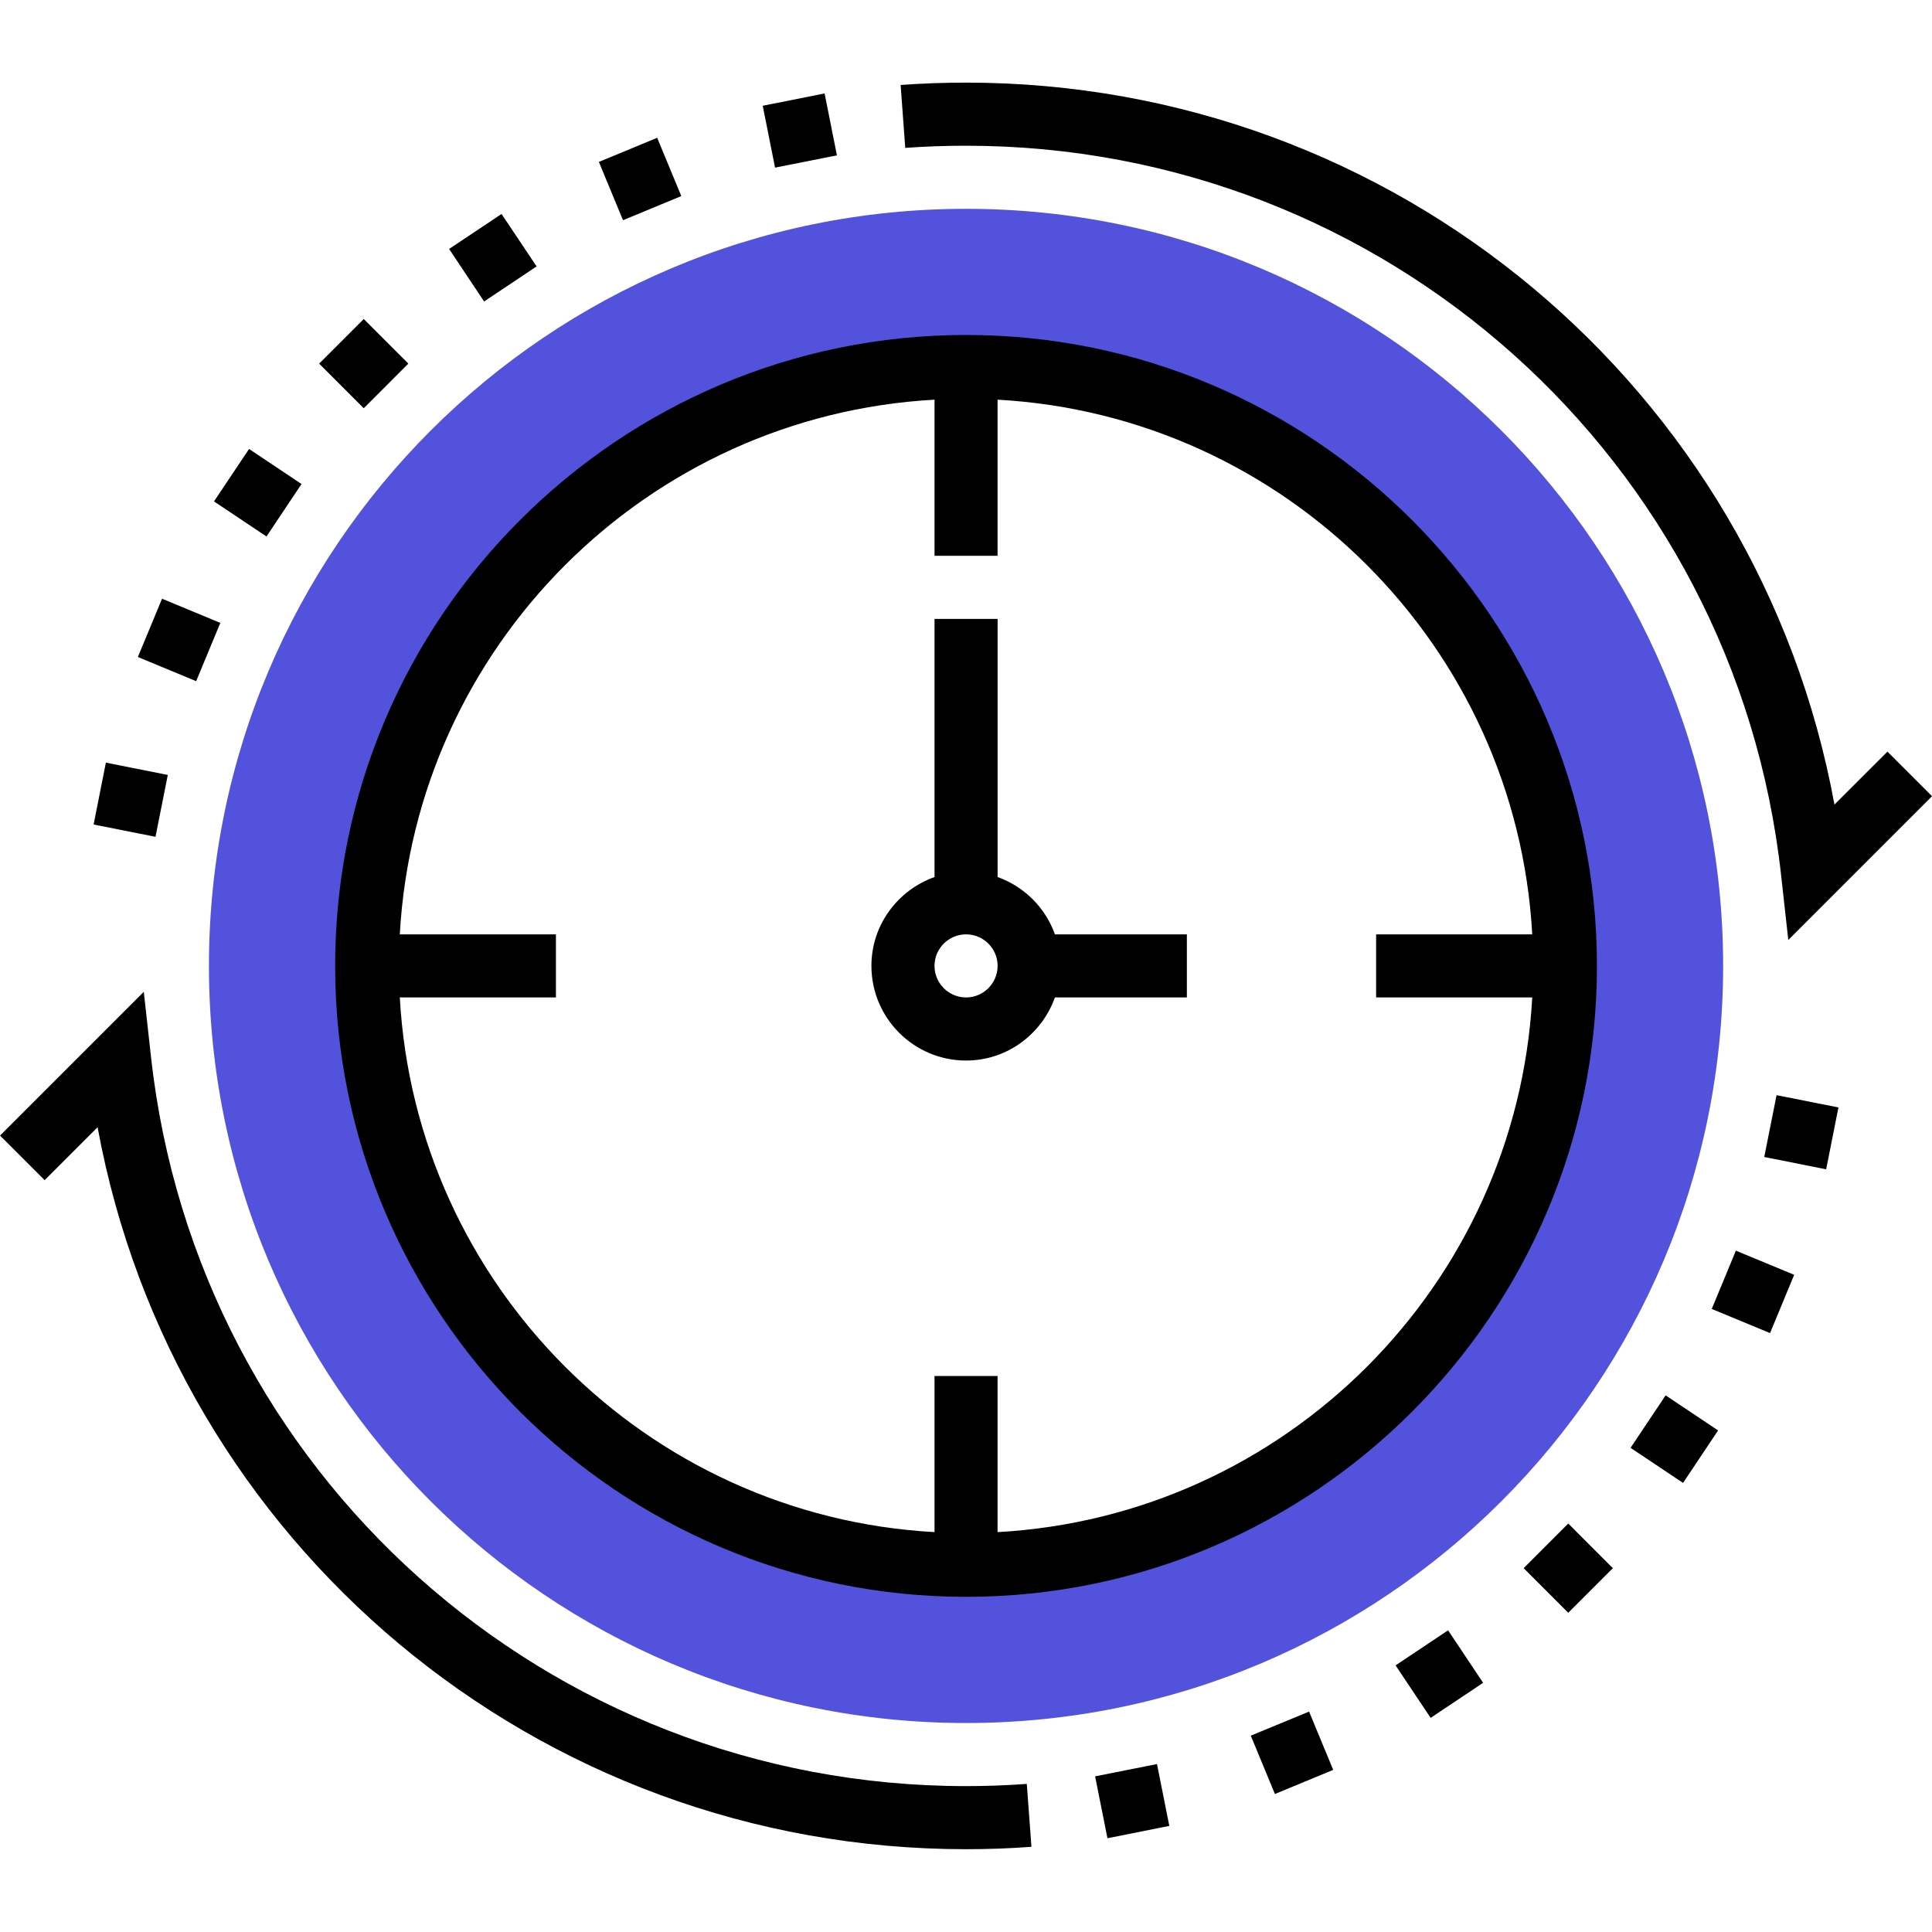 <svg width="47" height="47" viewBox="0 0 47 47" fill="none" xmlns="http://www.w3.org/2000/svg">
<g clip-path="url(#clip0)">
<path d="M23.501 5.08C13.329 5.08 5.083 13.326 5.083 23.498C5.083 33.67 13.329 41.916 23.501 41.916C33.673 41.916 41.919 33.67 41.919 23.498C41.919 13.326 33.673 5.08 23.501 5.08ZM23.501 38.079C15.448 38.079 8.92 31.551 8.92 23.498C8.92 15.445 15.448 8.917 23.501 8.917C31.554 8.917 38.082 15.445 38.082 23.498C38.082 31.551 31.554 38.079 23.501 38.079Z" fill="#5252DD"/>
<path d="M23.501 3.545C33.685 3.545 42.21 11.169 43.328 21.28L43.504 22.867L47.001 19.37L45.916 18.285L44.627 19.573C42.77 9.458 33.946 2.01 23.501 2.01C22.97 2.01 22.434 2.029 21.91 2.067L22.022 3.598C22.509 3.562 23.006 3.545 23.501 3.545Z" fill="black"/>
<path d="M23.501 43.451C13.316 43.451 4.792 35.826 3.674 25.716L3.498 24.128L0.001 27.625L1.086 28.71L2.374 27.422C4.232 37.538 13.056 44.986 23.501 44.986C24.033 44.986 24.57 44.967 25.092 44.927L24.979 43.397C24.494 43.433 23.997 43.451 23.501 43.451Z" fill="black"/>
<path d="M23.501 8.149C15.038 8.149 8.153 15.035 8.153 23.498C8.153 31.961 15.038 38.846 23.501 38.846C31.964 38.846 38.849 31.961 38.849 23.498C38.849 15.035 31.964 8.149 23.501 8.149ZM24.268 37.272V33.474H22.734V37.272C15.73 36.885 10.114 31.269 9.726 24.265H13.524V22.73H9.726C10.114 15.727 15.73 10.111 22.734 9.723V13.521H24.268V9.723C31.272 10.111 36.888 15.727 37.275 22.73H33.477V24.265H37.275C36.888 31.269 31.272 36.885 24.268 37.272Z" fill="black"/>
<path d="M24.269 21.336V15.056H22.734V21.336C21.843 21.654 21.199 22.498 21.199 23.497C21.199 24.767 22.232 25.8 23.502 25.8C24.5 25.8 25.345 25.156 25.663 24.265H28.873V22.73H25.663C25.431 22.08 24.919 21.568 24.269 21.336ZM23.502 24.265C23.078 24.265 22.734 23.92 22.734 23.497C22.734 23.074 23.078 22.73 23.502 22.73C23.925 22.73 24.269 23.074 24.269 23.497C24.269 23.92 23.925 24.265 23.502 24.265Z" fill="black"/>
<path d="M18.555 2.573L20.06 2.273L20.36 3.779L18.855 4.078L18.555 2.573Z" fill="black"/>
<path d="M14.569 3.939L15.987 3.352L16.574 4.77L15.156 5.357L14.569 3.939Z" fill="black"/>
<path d="M10.925 6.057L12.201 5.205L13.054 6.481L11.777 7.334L10.925 6.057Z" fill="black"/>
<path d="M7.764 8.846L8.849 7.761L9.934 8.846L8.849 9.931L7.764 8.846Z" fill="black"/>
<path d="M5.206 12.198L6.059 10.922L7.335 11.775L6.483 13.051L5.206 12.198Z" fill="black"/>
<path d="M3.354 15.983L3.942 14.565L5.36 15.153L4.772 16.571L3.354 15.983Z" fill="black"/>
<path d="M2.277 20.058L2.576 18.553L4.082 18.852L3.783 20.357L2.277 20.058Z" fill="black"/>
<path d="M26.641 43.214L28.146 42.914L28.446 44.419L26.941 44.719L26.641 43.214Z" fill="black"/>
<path d="M30.428 42.224L31.846 41.638L32.433 43.056L31.015 43.643L30.428 42.224Z" fill="black"/>
<path d="M33.95 40.514L35.228 39.661L36.08 40.938L34.803 41.791L33.95 40.514Z" fill="black"/>
<path d="M37.066 38.149L38.151 37.063L39.236 38.149L38.151 39.234L37.066 38.149Z" fill="black"/>
<path d="M39.667 35.222L40.52 33.945L41.796 34.798L40.944 36.075L39.667 35.222Z" fill="black"/>
<path d="M41.642 31.843L42.229 30.425L43.647 31.012L43.06 32.43L41.642 31.843Z" fill="black"/>
<path d="M42.919 28.146L43.219 26.642L44.724 26.941L44.425 28.446L42.919 28.146Z" fill="black"/>
</g>
<defs>
<clipPath id="clip0">
<rect width="47" height="47" fill="white" transform="translate(0.001)"/>
</clipPath>
</defs>
</svg>
